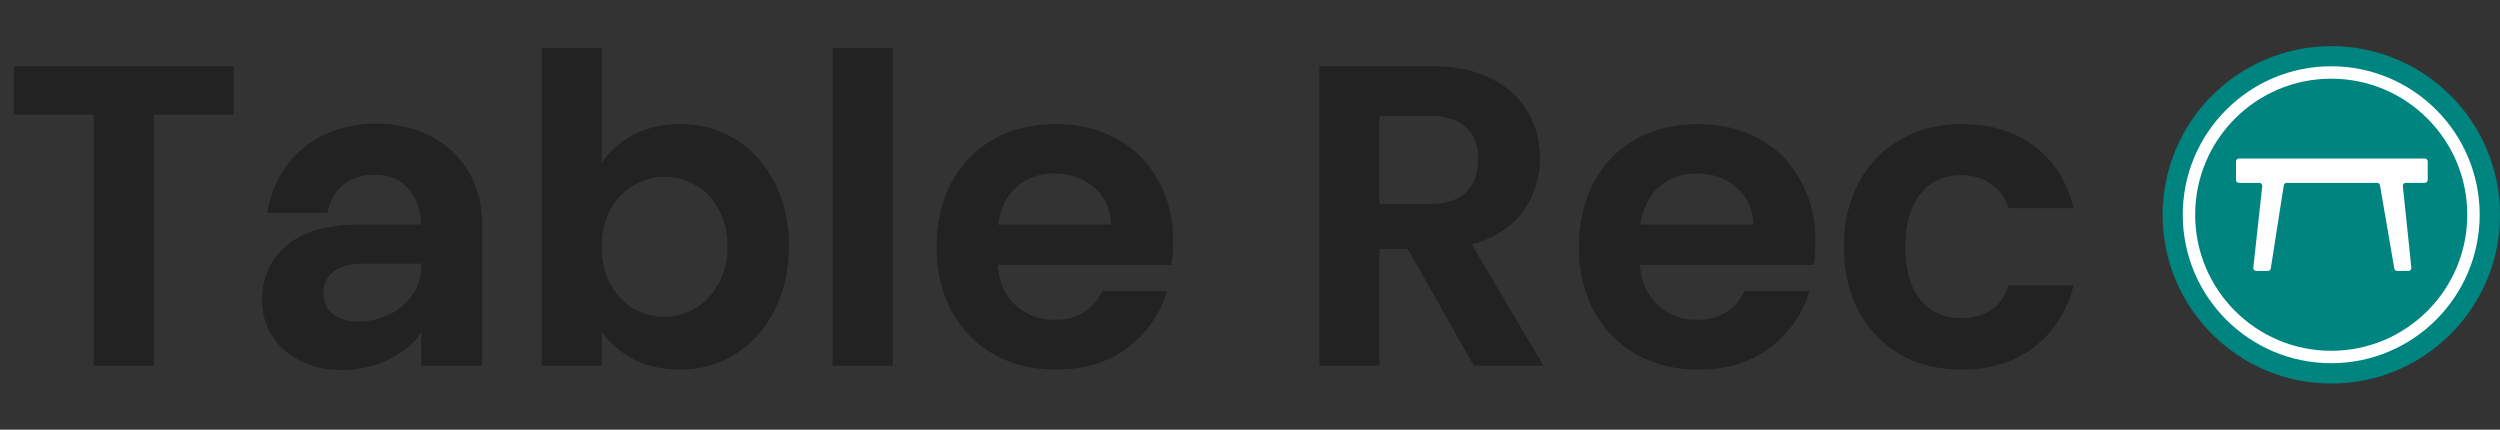 <svg width="704" height="121" viewBox="0 0 704 121" fill="none" xmlns="http://www.w3.org/2000/svg">
<rect x="0" y="0" width="704" height="121" fill="#333333" stroke="none"/>
<path d="M65.791 18.614V32.276H43.304V103H26.378V32.276H3.891V18.614H65.791ZM118.64 93.449C116.787 96.512 113.764 99.091 109.573 101.187C105.382 103.201 100.869 104.209 96.033 104.209C91.842 104.209 88.053 103.363 84.668 101.67C81.283 99.978 78.624 97.64 76.689 94.658C74.755 91.676 73.788 88.251 73.788 84.382C73.788 78.176 76.085 73.098 80.679 69.149C85.353 65.2 92.325 63.225 101.594 63.225H118.64C118.479 58.953 117.23 55.568 114.893 53.07C112.636 50.491 109.493 49.201 105.463 49.201C101.916 49.201 98.975 50.168 96.637 52.102C94.3 53.956 92.809 56.576 92.164 59.961H75.239C76.044 55.125 77.777 50.813 80.437 47.025C83.177 43.156 86.724 40.174 91.076 38.078C95.509 35.902 100.466 34.814 105.946 34.814C111.588 34.814 116.666 35.983 121.179 38.32C125.773 40.658 129.36 44.002 131.939 48.355C134.518 52.707 135.808 57.825 135.808 63.709V103H118.64V93.449ZM100.989 90.548C103.81 90.548 106.551 89.943 109.21 88.734C111.951 87.525 114.207 85.712 115.981 83.294C117.754 80.876 118.64 78.015 118.64 74.71V74.227H102.561C98.692 74.227 95.791 74.992 93.856 76.524C92.003 78.055 91.076 80.07 91.076 82.569C91.076 84.986 91.922 86.921 93.615 88.371C95.388 89.822 97.846 90.548 100.989 90.548ZM169.445 45.816C171.621 42.592 174.604 39.972 178.392 37.958C182.26 35.943 186.653 34.935 191.569 34.935C197.292 34.935 202.45 36.346 207.044 39.167C211.719 41.987 215.386 46.017 218.046 51.256C220.786 56.414 222.156 62.419 222.156 69.27C222.156 76.121 220.786 82.206 218.046 87.525C215.386 92.764 211.719 96.834 207.044 99.736C202.45 102.637 197.292 104.088 191.569 104.088C186.572 104.088 182.18 103.121 178.392 101.187C174.684 99.172 171.702 96.593 169.445 93.449V103H152.52V13.537H169.445V45.816ZM204.868 69.27C204.868 65.24 204.022 61.774 202.329 58.873C200.717 55.891 198.541 53.634 195.801 52.102C193.141 50.571 190.24 49.806 187.096 49.806C184.033 49.806 181.132 50.611 178.392 52.223C175.732 53.755 173.556 56.011 171.863 58.994C170.251 61.976 169.445 65.482 169.445 69.512C169.445 73.541 170.251 77.047 171.863 80.03C173.556 83.012 175.732 85.309 178.392 86.921C181.132 88.452 184.033 89.218 187.096 89.218C190.24 89.218 193.141 88.412 195.801 86.8C198.541 85.188 200.717 82.891 202.329 79.909C204.022 76.927 204.868 73.38 204.868 69.27ZM251.381 13.537V103H234.456V13.537H251.381ZM330.365 68.061C330.365 70.479 330.204 72.655 329.882 74.589H280.919C281.322 79.425 283.014 83.213 285.996 85.954C288.978 88.694 292.646 90.064 296.998 90.064C303.284 90.064 307.758 87.364 310.417 81.964H328.673C326.738 88.412 323.031 93.731 317.55 97.922C312.07 102.033 305.34 104.088 297.361 104.088C290.913 104.088 285.11 102.678 279.951 99.857C274.874 96.955 270.884 92.885 267.983 87.646C265.162 82.407 263.751 76.362 263.751 69.512C263.751 62.58 265.162 56.495 267.983 51.256C270.804 46.017 274.753 41.987 279.831 39.167C284.908 36.346 290.752 34.935 297.361 34.935C303.728 34.935 309.41 36.305 314.407 39.046C319.485 41.786 323.394 45.695 326.134 50.773C328.955 55.77 330.365 61.532 330.365 68.061ZM312.835 63.225C312.755 58.873 311.183 55.407 308.12 52.828C305.058 50.168 301.31 48.838 296.877 48.838C292.686 48.838 289.14 50.128 286.238 52.707C283.417 55.206 281.684 58.712 281.04 63.225H312.835ZM415.05 103L396.432 70.116H388.452V103H371.527V18.614H403.202C409.73 18.614 415.291 19.783 419.886 22.12C424.48 24.377 427.905 27.48 430.162 31.429C432.499 35.298 433.668 39.65 433.668 44.486C433.668 50.047 432.056 55.085 428.832 59.598C425.608 64.031 420.812 67.094 414.445 68.786L434.635 103H415.05ZM388.452 57.422H402.597C407.191 57.422 410.617 56.334 412.874 54.158C415.13 51.901 416.259 48.798 416.259 44.849C416.259 40.98 415.13 37.998 412.874 35.902C410.617 33.726 407.191 32.638 402.597 32.638H388.452V57.422ZM511.238 68.061C511.238 70.479 511.077 72.655 510.754 74.589H461.791C462.194 79.425 463.887 83.213 466.869 85.954C469.851 88.694 473.518 90.064 477.871 90.064C484.157 90.064 488.63 87.364 491.29 81.964H509.546C507.611 88.412 503.904 93.731 498.423 97.922C492.942 102.033 486.212 104.088 478.233 104.088C471.785 104.088 465.982 102.678 460.824 99.857C455.747 96.955 451.757 92.885 448.855 87.646C446.034 82.407 444.624 76.362 444.624 69.512C444.624 62.58 446.034 56.495 448.855 51.256C451.676 46.017 455.626 41.987 460.703 39.167C465.781 36.346 471.624 34.935 478.233 34.935C484.601 34.935 490.283 36.305 495.28 39.046C500.357 41.786 504.266 45.695 507.007 50.773C509.828 55.77 511.238 61.532 511.238 68.061ZM493.708 63.225C493.627 58.873 492.056 55.407 488.993 52.828C485.93 50.168 482.183 48.838 477.75 48.838C473.559 48.838 470.012 50.128 467.111 52.707C464.29 55.206 462.557 58.712 461.912 63.225H493.708ZM519.24 69.512C519.24 62.58 520.65 56.535 523.471 51.377C526.292 46.138 530.201 42.108 535.198 39.288C540.195 36.386 545.918 34.935 552.366 34.935C560.667 34.935 567.518 37.031 572.918 41.222C578.399 45.332 582.066 51.135 583.92 58.631H565.664C564.697 55.729 563.045 53.473 560.708 51.861C558.451 50.168 555.63 49.322 552.245 49.322C547.409 49.322 543.58 51.095 540.76 54.641C537.939 58.107 536.528 63.064 536.528 69.512C536.528 75.879 537.939 80.836 540.76 84.382C543.58 87.848 547.409 89.581 552.245 89.581C559.096 89.581 563.569 86.518 565.664 80.392H583.92C582.066 87.646 578.399 93.409 572.918 97.68C567.437 101.952 560.587 104.088 552.366 104.088C545.918 104.088 540.195 102.678 535.198 99.857C530.201 96.955 526.292 92.925 523.471 87.767C520.65 82.528 519.24 76.443 519.24 69.512Z" fill="#222222"/>
<circle cx="656.5" cy="60.5" r="47.5" fill="#00847F"/>
<circle cx="656.471" cy="60.469" r="40.059" stroke="white" stroke-width="3.496"/>
<path d="M634.535 75.383L637.048 52.405C637.102 51.918 636.721 51.493 636.231 51.493H630.478C630.024 51.493 629.656 51.126 629.656 50.672V45.469C629.656 45.016 630.024 44.648 630.478 44.648H682.827C683.281 44.648 683.649 45.016 683.649 45.469V50.672C683.649 51.126 683.281 51.493 682.827 51.493H677.457C676.969 51.493 676.589 51.916 676.64 52.401L679.034 75.387C679.084 75.872 678.704 76.294 678.216 76.294H675.042C674.642 76.294 674.3 76.006 674.232 75.611L670.204 52.176C670.136 51.782 669.794 51.493 669.394 51.493H643.923C643.518 51.493 643.173 51.788 643.111 52.189L639.453 75.599C639.39 75.999 639.045 76.294 638.64 76.294H635.352C634.863 76.294 634.482 75.869 634.535 75.383Z" fill="white"/>
</svg>
